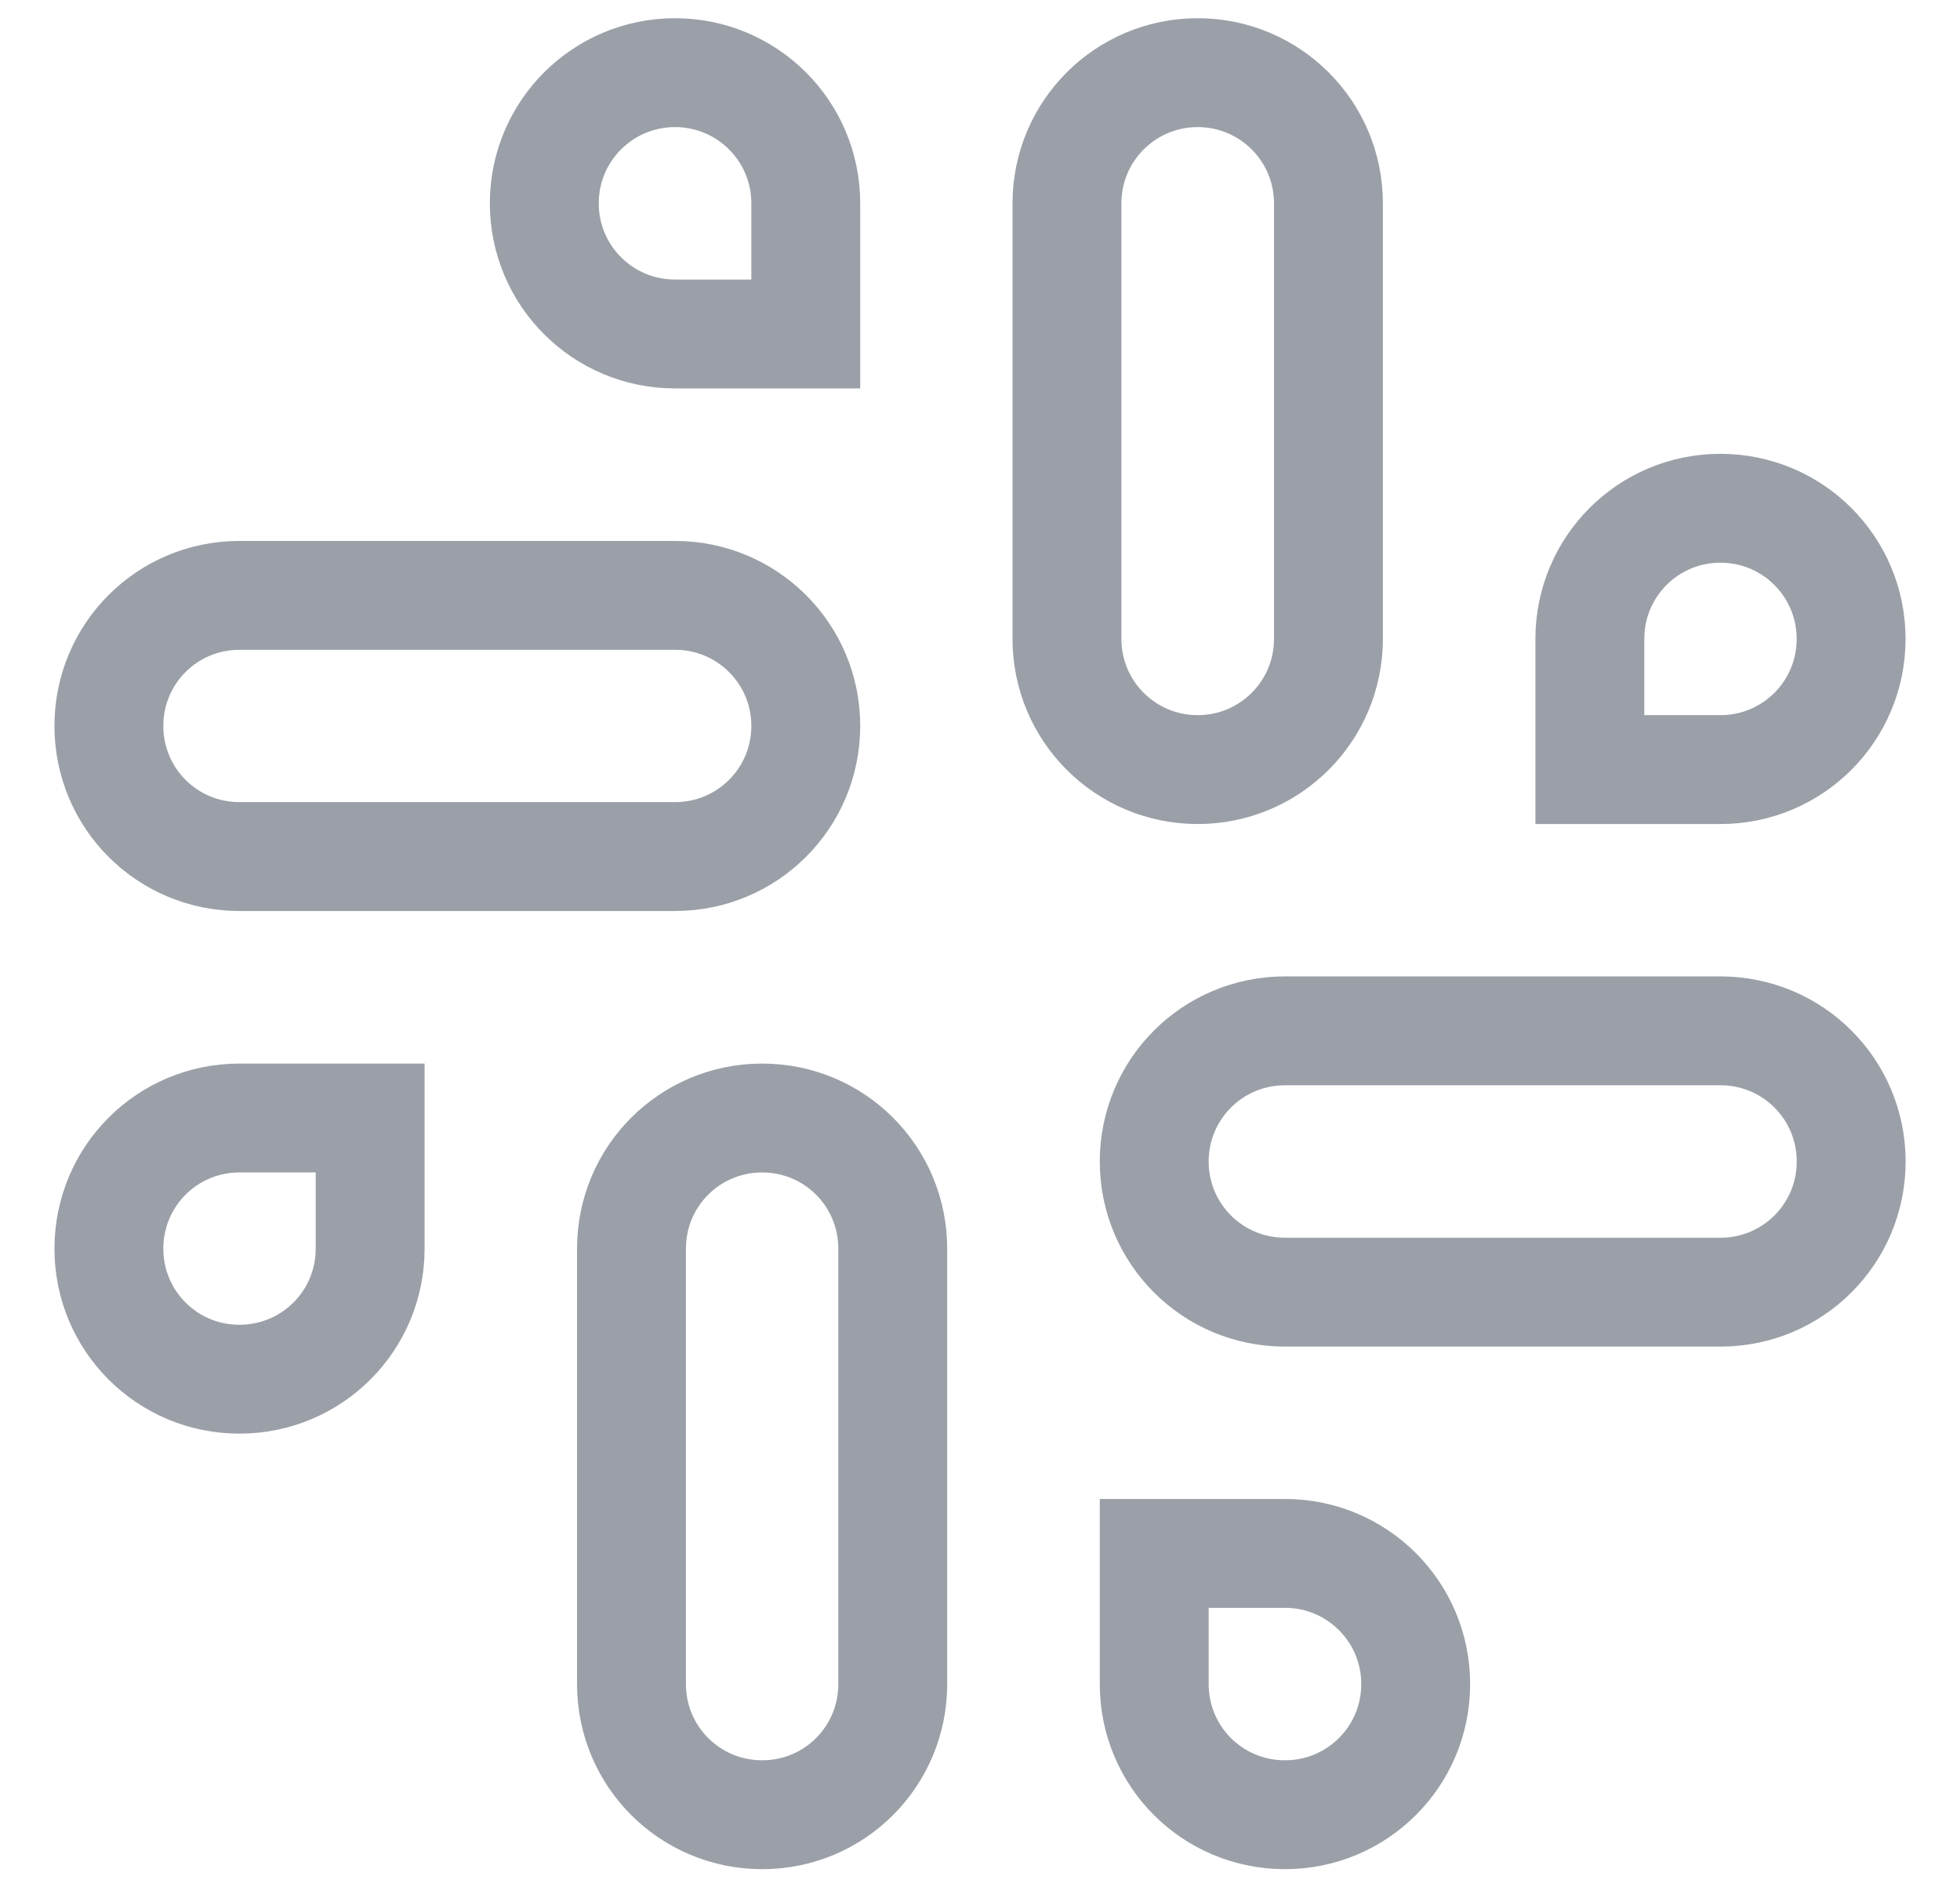 <svg height="26" viewBox="0 0 27 26" width="27" xmlns="http://www.w3.org/2000/svg"><path d="m7.799 3.601h1.801v-1.8c0-.995-.805-1.8-1.801-1.8-.996 0-1.801.805-1.801 1.8 0 .995.805 1.8 1.801 1.8m1.801 5.399c0-.995-.805-1.798-1.801-1.798h-6.001c-.996 0-1.798.803-1.798 1.798 0 .998.803 1.8 1.798 1.8h6.001c.996 0 1.801-.803 1.801-1.8m6.601 11.4h-1.801v1.8c0 .998.803 1.8 1.801 1.8.996 0 1.801-.803 1.801-1.8 0-.995-.805-1.8-1.801-1.8m-1.801-5.399c0-.995.803-1.8 1.801-1.8h5.999c.998 0 1.801.805 1.801 1.8s-.803 1.8-1.801 1.8h-5.999c-.998 0-1.801-.805-1.801-1.8m-12.602-.599h1.801v1.8c0 .995-.803 1.798-1.801 1.798-.996 0-1.798-.803-1.798-1.798 0-.998.803-1.8 1.798-1.8m7.202 0c.996 0 1.798.803 1.798 1.8v5.998c0 .998-.803 1.8-1.798 1.8-.998 0-1.801-.803-1.801-1.8v-5.998c0-.998.803-1.8 1.801-1.8m13.199-4.8h-1.798v-1.8c0-.995.803-1.8 1.798-1.8.998 0 1.801.805 1.801 1.8s-.803 1.8-1.801 1.8m-7.2 0c-.996 0-1.801-.805-1.801-1.8v-6.001c0-.995.805-1.8 1.801-1.8s1.801.805 1.801 1.8v6.001c0 .995-.805 1.8-1.801 1.8" fill="none" stroke="#9ba0a8" stroke-width="1.5" transform="translate(1.5 1)"/></svg>